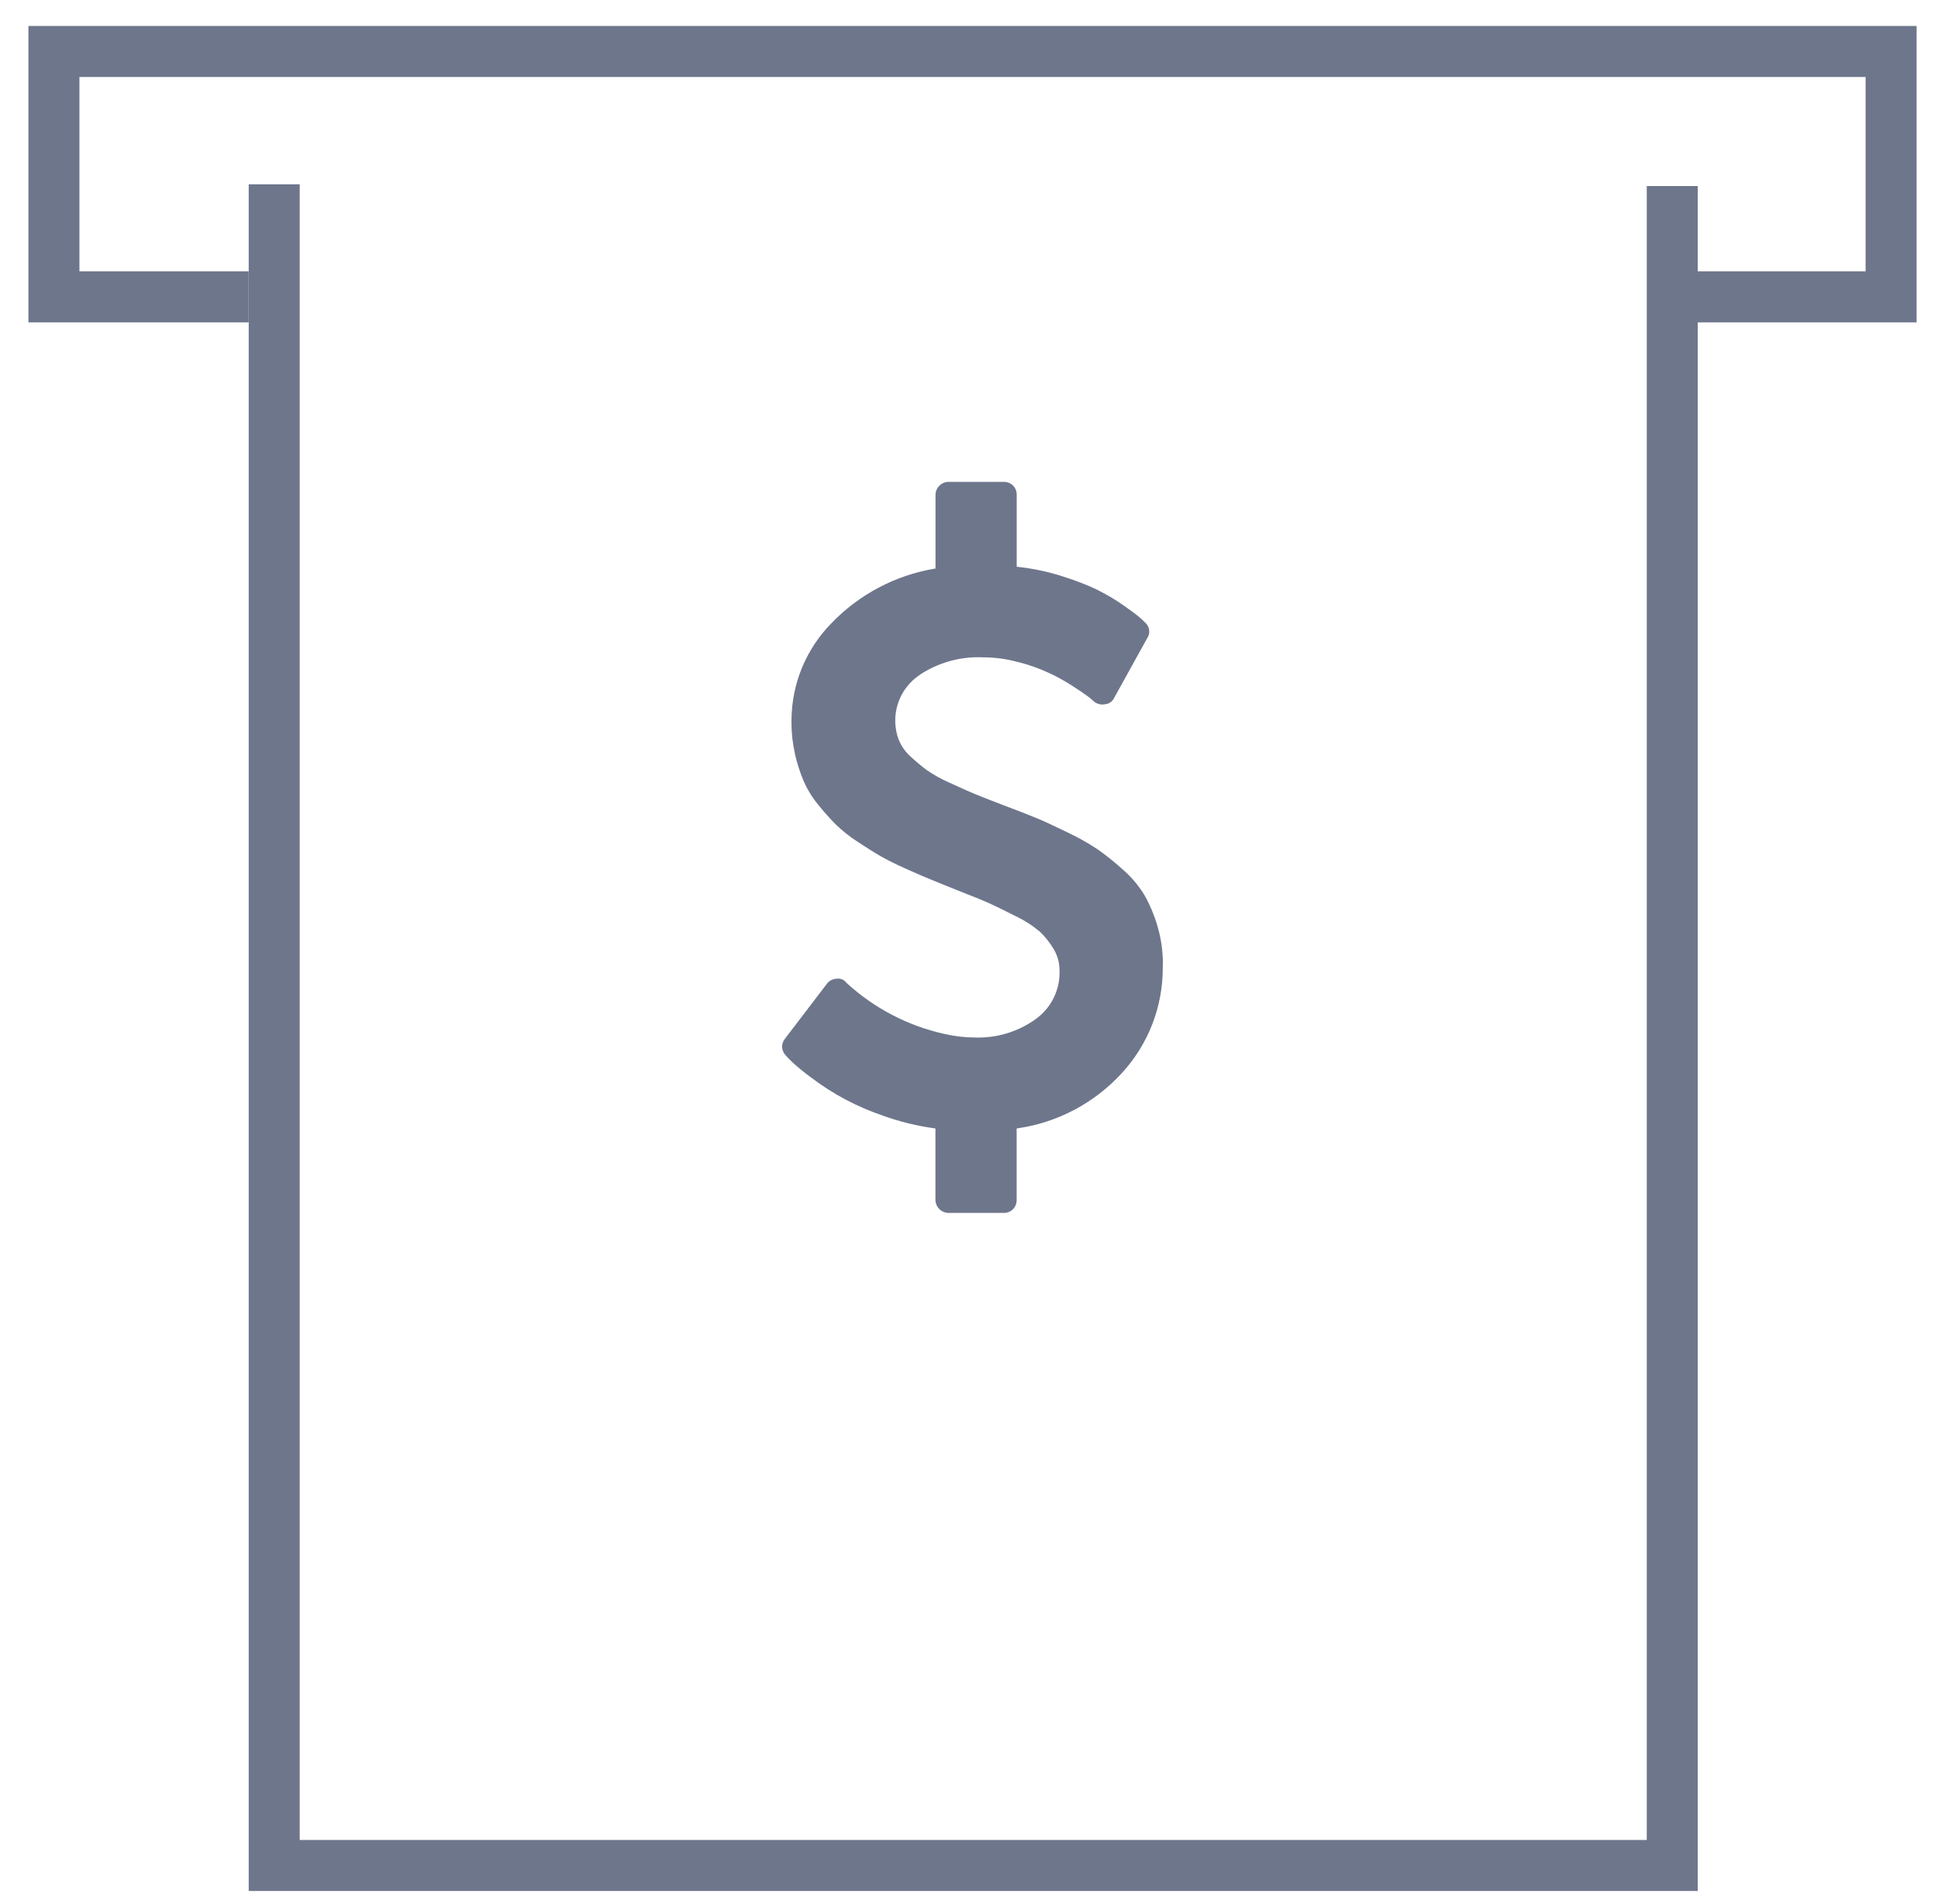 <svg width="57" height="56" viewBox="0 0 57 56" fill="none" xmlns="http://www.w3.org/2000/svg">
<path d="M8.065 5.42V54.864H49.184V5.472M49.896 8.731H55.621V1.514H1.586V8.731H7.311" stroke="#6E768C" stroke-width="1.5"/>
<path d="M34.198 28.388L34.199 28.471C34.2 29.612 33.773 30.712 33.001 31.553L33.004 31.55C32.2 32.435 31.112 33.013 29.929 33.184L29.901 33.188V35.302C29.901 35.4 29.862 35.494 29.793 35.564C29.723 35.633 29.629 35.672 29.531 35.672H29.516H29.517H27.898C27.796 35.671 27.699 35.63 27.627 35.558C27.555 35.486 27.514 35.389 27.513 35.288V33.188C26.973 33.116 26.443 32.985 25.931 32.799L25.984 32.816C25.219 32.56 24.502 32.181 23.86 31.692L23.878 31.706C23.682 31.564 23.494 31.412 23.315 31.25L23.321 31.255C23.221 31.16 23.151 31.088 23.111 31.04C23.047 30.976 23.008 30.889 23.004 30.798C23 30.707 23.03 30.617 23.089 30.547L23.088 30.548L24.324 28.928C24.357 28.886 24.398 28.851 24.445 28.827C24.493 28.802 24.545 28.788 24.599 28.785H24.6C24.653 28.775 24.707 28.78 24.758 28.799C24.809 28.819 24.853 28.851 24.886 28.893L24.887 28.894L24.91 28.918C25.721 29.659 26.712 30.174 27.785 30.41L27.826 30.418C28.093 30.479 28.399 30.514 28.714 30.514L28.769 30.515C29.388 30.515 29.962 30.322 30.434 29.992L30.424 29.998C30.662 29.837 30.855 29.618 30.984 29.361C31.114 29.104 31.175 28.819 31.162 28.532V28.535C31.162 28.299 31.095 28.08 30.98 27.895L30.982 27.9C30.873 27.715 30.738 27.546 30.582 27.399L30.581 27.398C30.373 27.224 30.144 27.075 29.899 26.956L29.879 26.948C29.559 26.784 29.296 26.656 29.091 26.563C28.886 26.471 28.566 26.341 28.131 26.173C27.82 26.046 27.573 25.945 27.393 25.873C27.213 25.801 26.967 25.695 26.655 25.555C26.343 25.415 26.093 25.291 25.905 25.183C25.717 25.075 25.491 24.933 25.227 24.758C24.995 24.609 24.779 24.438 24.581 24.247L24.582 24.248C24.402 24.066 24.231 23.874 24.071 23.675L24.059 23.66C23.89 23.455 23.749 23.227 23.641 22.983L23.634 22.964C23.53 22.717 23.447 22.461 23.387 22.199L23.381 22.167C23.313 21.866 23.278 21.559 23.279 21.251V21.23V21.203C23.279 20.083 23.728 19.067 24.456 18.327L24.455 18.328C25.267 17.483 26.328 16.922 27.483 16.725L27.515 16.72V14.557V14.553C27.515 14.448 27.559 14.353 27.629 14.286C27.663 14.25 27.705 14.221 27.751 14.202C27.797 14.182 27.846 14.172 27.896 14.172H29.533C29.737 14.172 29.903 14.338 29.903 14.542V14.557V14.557V16.668C30.395 16.72 30.845 16.818 31.276 16.958L31.229 16.944C31.64 17.07 31.986 17.207 32.318 17.366L32.272 17.347C32.565 17.493 32.815 17.642 33.052 17.809L33.034 17.796C33.273 17.965 33.429 18.081 33.502 18.144C33.575 18.207 33.635 18.263 33.682 18.311C33.746 18.367 33.788 18.444 33.799 18.529C33.81 18.613 33.789 18.698 33.741 18.768L33.742 18.767L32.772 20.52C32.748 20.574 32.71 20.62 32.661 20.654C32.613 20.688 32.556 20.708 32.497 20.712H32.496C32.44 20.724 32.381 20.722 32.324 20.707C32.268 20.693 32.216 20.666 32.172 20.628H32.173C32.149 20.604 32.091 20.556 31.999 20.484C31.907 20.413 31.751 20.306 31.532 20.166C31.318 20.029 31.096 19.906 30.868 19.798L30.83 19.782C30.554 19.655 30.267 19.553 29.974 19.478L29.936 19.47C29.602 19.378 29.257 19.332 28.911 19.332H28.91C28.247 19.302 27.591 19.485 27.039 19.855L27.051 19.848C26.746 20.051 26.519 20.351 26.407 20.7C26.296 21.049 26.306 21.425 26.436 21.767L26.433 21.756C26.515 21.953 26.635 22.12 26.786 22.254L26.788 22.255C26.932 22.39 27.086 22.52 27.247 22.641L27.262 22.651C27.454 22.783 27.675 22.908 27.907 23.012L27.934 23.022C28.234 23.162 28.476 23.27 28.66 23.347C28.844 23.423 29.124 23.533 29.5 23.676C29.924 23.837 30.248 23.962 30.473 24.055C30.697 24.146 31 24.287 31.385 24.475C31.708 24.627 32.02 24.802 32.317 25.001L32.291 24.985C32.569 25.182 32.811 25.379 33.041 25.589L33.036 25.584C33.284 25.801 33.495 26.052 33.664 26.332L33.672 26.346C33.821 26.609 33.949 26.914 34.042 27.234L34.05 27.265C34.148 27.592 34.203 27.968 34.203 28.357V28.394V28.393L34.198 28.388Z" fill="#6E768C"/>
</svg>
